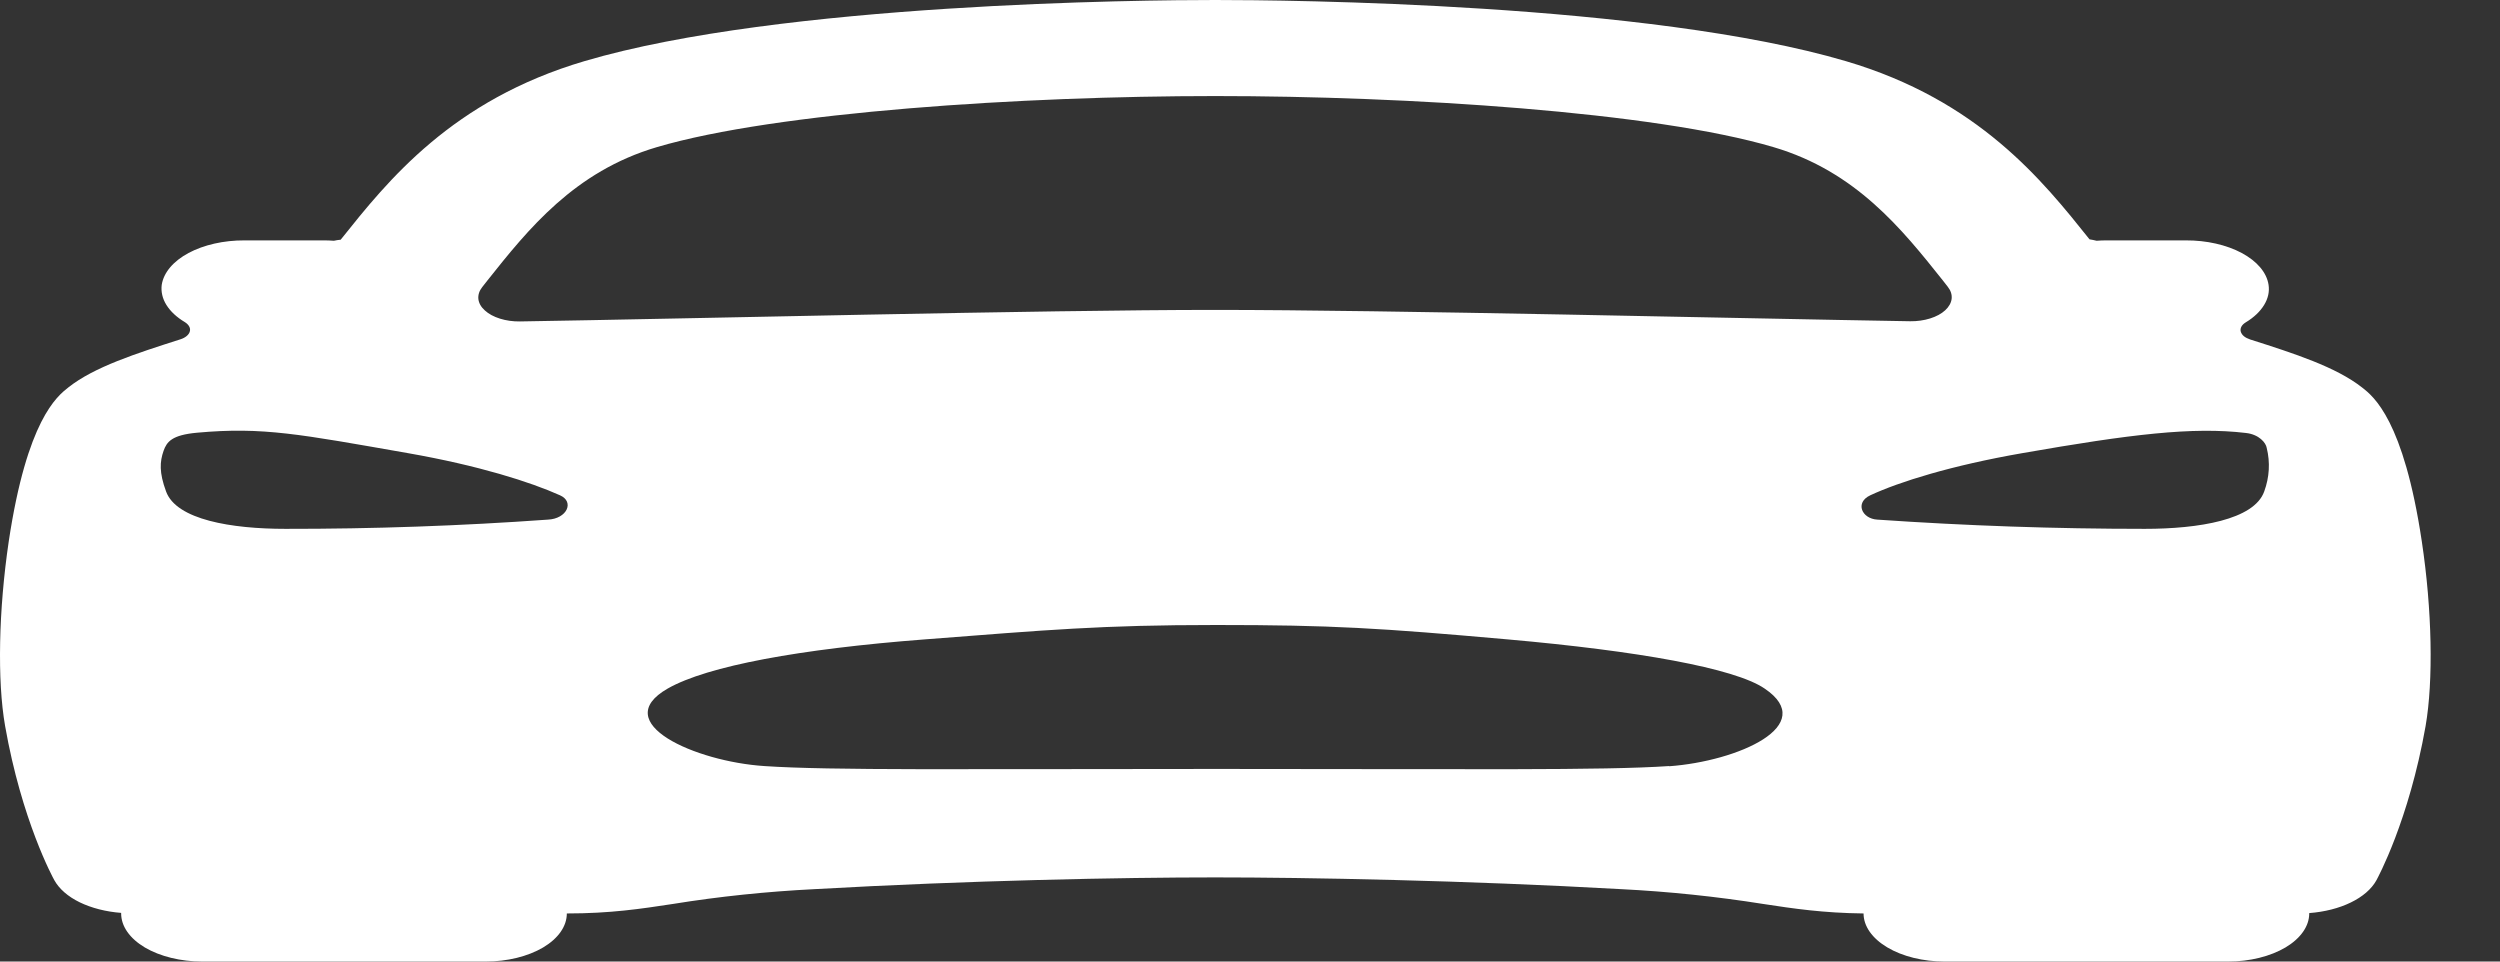 <svg width="26" height="10" viewBox="0 0 26 10" fill="none" xmlns="http://www.w3.org/2000/svg">
<rect x="0" y="0" width="26" height="10" fill="#333333" stroke="none"/>
<path d="M25.187 5.632C24.998 4.369 24.685 4.123 24.567 4.031C24.296 3.817 23.862 3.677 23.403 3.531C23.377 3.522 23.354 3.511 23.337 3.497C23.32 3.483 23.309 3.466 23.304 3.449C23.299 3.432 23.302 3.414 23.31 3.398C23.319 3.381 23.334 3.366 23.355 3.353C23.44 3.302 23.505 3.24 23.546 3.173C23.588 3.105 23.604 3.033 23.593 2.962C23.574 2.835 23.474 2.717 23.314 2.631C23.155 2.546 22.947 2.499 22.732 2.5H21.91C21.875 2.5 21.84 2.501 21.805 2.504C21.781 2.498 21.756 2.493 21.731 2.489C21.244 1.879 20.578 1.043 19.197 0.636C17.148 0.031 13.375 0 12.638 0C11.9 0 8.127 0.031 6.081 0.635C4.7 1.042 4.034 1.878 3.547 2.488L3.543 2.493C3.519 2.495 3.495 2.499 3.472 2.504C3.437 2.501 3.402 2.5 3.366 2.5H2.543C2.328 2.499 2.12 2.546 1.961 2.631C1.801 2.717 1.702 2.835 1.682 2.962C1.673 3.033 1.689 3.105 1.731 3.172C1.773 3.239 1.838 3.3 1.924 3.351C1.944 3.364 1.959 3.379 1.968 3.396C1.977 3.412 1.979 3.43 1.974 3.447C1.97 3.464 1.958 3.481 1.941 3.495C1.924 3.509 1.902 3.521 1.876 3.529C1.416 3.676 0.98 3.816 0.711 4.029C0.593 4.122 0.281 4.367 0.091 5.63C-0.014 6.341 -0.03 7.076 0.053 7.55C0.226 8.534 0.551 9.129 0.565 9.154C0.615 9.244 0.706 9.324 0.829 9.384C0.953 9.444 1.102 9.482 1.26 9.494V9.5C1.26 9.633 1.349 9.76 1.507 9.854C1.665 9.947 1.879 10 2.103 10H5.052C5.276 10 5.49 9.947 5.648 9.854C5.806 9.76 5.895 9.633 5.895 9.5C6.349 9.5 6.664 9.452 6.999 9.401C7.481 9.323 7.975 9.272 8.473 9.247C10.08 9.156 11.678 9.125 12.638 9.125C13.577 9.125 15.246 9.156 16.856 9.247C17.356 9.272 17.851 9.324 18.336 9.401C18.656 9.45 18.96 9.495 19.381 9.5C19.381 9.632 19.47 9.759 19.628 9.853C19.786 9.947 20 10 20.224 10H23.174C23.397 10 23.611 9.947 23.77 9.853C23.927 9.759 24.016 9.632 24.016 9.5V9.496C24.175 9.484 24.325 9.446 24.448 9.386C24.572 9.326 24.664 9.246 24.714 9.156C24.727 9.132 25.052 8.537 25.226 7.552C25.308 7.078 25.294 6.344 25.187 5.632ZM5.07 2.916C5.492 2.385 5.974 1.783 6.832 1.53C8.072 1.164 10.641 0.999 12.638 0.999C14.634 0.999 17.204 1.163 18.444 1.53C19.302 1.783 19.782 2.385 20.205 2.916L20.258 2.984C20.288 3.022 20.302 3.065 20.297 3.108C20.292 3.15 20.269 3.191 20.23 3.227C20.191 3.263 20.137 3.292 20.073 3.312C20.009 3.332 19.938 3.342 19.866 3.341C18.116 3.312 14.428 3.223 12.638 3.223C10.847 3.223 7.16 3.315 5.407 3.343C5.335 3.344 5.264 3.334 5.2 3.314C5.136 3.294 5.082 3.265 5.043 3.229C5.003 3.194 4.98 3.152 4.975 3.11C4.971 3.067 4.984 3.025 5.015 2.986C5.033 2.963 5.053 2.939 5.07 2.916V2.916ZM5.699 5.404C4.793 5.469 3.881 5.501 2.968 5.5C2.41 5.5 1.834 5.406 1.727 5.111C1.654 4.913 1.662 4.801 1.701 4.689C1.735 4.594 1.787 4.524 2.051 4.5C2.735 4.438 3.118 4.516 4.239 4.712C4.982 4.842 5.519 5.014 5.824 5.151C5.977 5.219 5.896 5.395 5.699 5.404V5.404ZM17.359 7.967C16.666 8.014 15.28 7.997 12.653 7.997C10.027 7.997 8.641 8.014 7.948 7.967C7.233 7.92 6.321 7.518 6.944 7.161C7.358 6.925 8.325 6.749 9.613 6.65C10.901 6.551 11.446 6.5 12.648 6.5C13.85 6.5 14.34 6.531 15.683 6.65C17.026 6.769 18.041 6.948 18.352 7.161C18.92 7.544 18.074 7.917 17.359 7.969V7.967ZM23.548 5.111C23.443 5.407 22.863 5.5 22.307 5.5C21.377 5.5 20.448 5.468 19.524 5.404C19.363 5.395 19.288 5.227 19.451 5.151C19.752 5.011 20.294 4.841 21.036 4.712C22.157 4.516 22.803 4.437 23.358 4.503C23.494 4.518 23.566 4.605 23.574 4.659C23.611 4.809 23.602 4.963 23.548 5.111V5.111Z" fill="white"/>
</svg>
